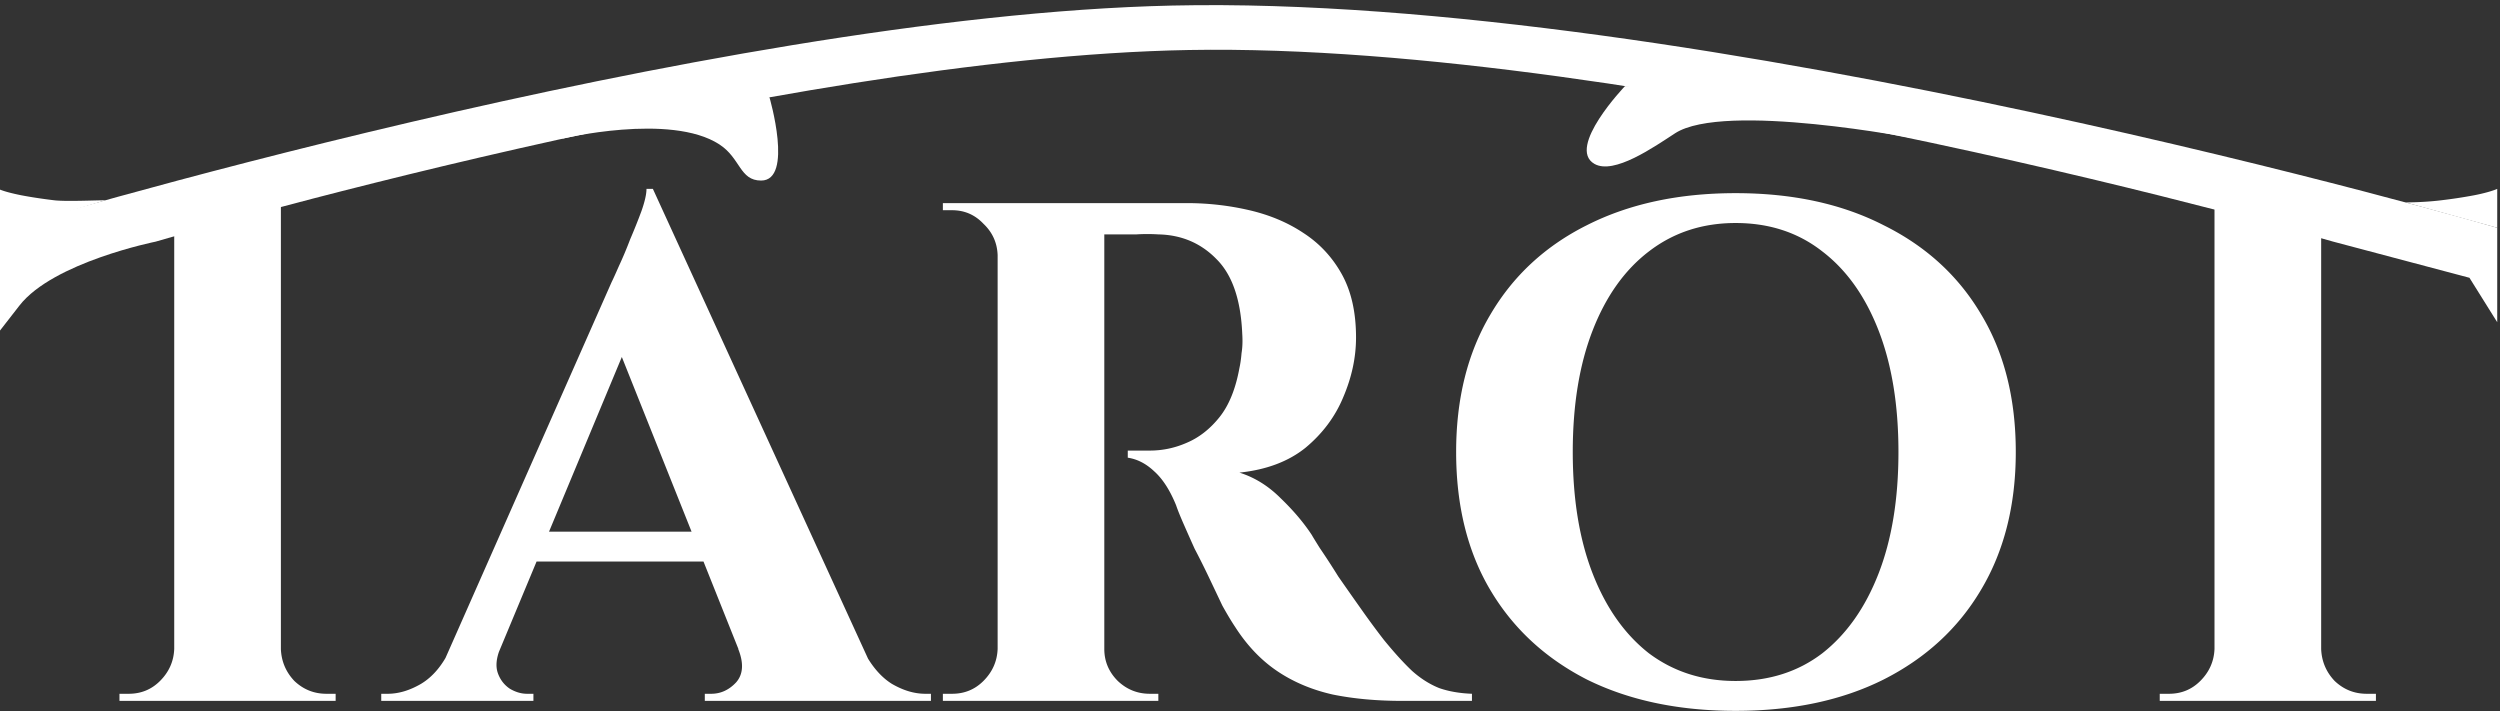 <svg xmlns="http://www.w3.org/2000/svg" width="450" height="128" fill="none"><rect width="100%" height="100%" fill="#333333" stroke="none"/><path fill="#fff" d="M50.56 36.944v89.216h-19.2V36.944zm-18.816 79.872v9.344h-10.24v-1.28h1.664q3.328 0 5.632-2.304 2.432-2.431 2.56-5.76zm18.432 0h.384q.128 3.328 2.432 5.76 2.432 2.304 5.76 2.304h1.664v1.28h-10.24zM14.208 41.424v.384q-5.888.128-9.472 3.712-3.456 3.456-3.456 9.472V56.4L0 56.528V41.424zM0 34.128q1.28.512 3.84 1.024 2.688.512 5.888.896c2.133.256 7.48 0 9.272 0l-19 5.76zM117.52 34l41.856 91.392h-23.04l-26.624-66.688zM90 116.816q-1.024 2.56-.384 4.352t2.176 2.816q1.536.896 3.072.896h1.152v1.28H68.624v-1.28h1.152q2.944 0 6.016-1.792 3.2-1.92 5.248-6.272zM117.52 34l.512 15.616-31.744 76.16h-9.344l33.152-75.008q.384-.767 1.28-2.816a70 70 0 0 0 2.048-4.864 106 106 0 0 0 2.048-5.12q.896-2.56.896-3.968zm13.44 61.696v5.376H93.328v-5.376zm1.92 21.12h22.4q2.176 4.352 5.248 6.272 3.072 1.792 6.016 1.792h1.024v1.28h-40.704v-1.28h1.152q2.56 0 4.48-2.048 1.92-2.176.384-6.016M197.11 36.56h16.512q5.76 0 11.264 1.28t9.728 4.096q4.352 2.816 6.912 7.424t2.56 11.392q0 5.376-2.304 10.752-2.176 5.248-6.784 9.088-4.608 3.712-11.904 4.48 4.096 1.28 7.424 4.608 3.456 3.328 5.632 6.656.128.256 1.408 2.304a143 143 0 0 1 3.328 5.12 836 836 0 0 0 4.224 6.016 151 151 0 0 0 3.968 5.376q2.816 3.456 5.12 5.632 2.304 2.047 4.864 3.072 2.56.896 5.888 1.024v1.28h-12.544q-6.912 0-12.544-1.152-5.632-1.28-9.984-4.224t-7.552-7.936q-1.025-1.536-2.304-3.84a3139 3139 0 0 0-2.432-5.12 143 143 0 0 0-2.56-5.12 480 480 0 0 1-2.048-4.608q-.896-2.048-1.28-3.2-1.664-4.096-3.968-6.144-2.176-2.048-4.736-2.432v-1.28h3.968q3.456 0 6.656-1.408 3.328-1.408 5.888-4.608t3.584-8.832q.257-1.152.384-2.688.256-1.536.128-3.456-.384-9.216-4.608-13.44-4.224-4.352-10.496-4.48a31 31 0 0 0-3.968 0h-6.144q0-.128-.384-1.408a34 34 0 0 0-.64-2.816zm1.664 0v89.6h-19.2v-89.6zm-18.816 80.256v9.344h-10.24v-1.28h1.664q3.328 0 5.632-2.304 2.432-2.431 2.56-5.76zm0-70.912h-.384q-.128-3.328-2.56-5.632-2.304-2.432-5.632-2.432h-1.664v-1.28h10.24zm18.432 70.912h.384q0 3.328 2.432 5.76 2.432 2.304 5.76 2.304h1.536v1.28H198.39zM312.409 34.768q15.36 0 26.624 5.76 11.392 5.632 17.536 16 6.272 10.369 6.272 24.832 0 14.336-6.272 24.832-6.144 10.368-17.536 16.128-11.264 5.632-26.624 5.632t-26.752-5.632q-11.264-5.76-17.408-16.128t-6.144-24.832q0-14.336 6.144-24.704 6.144-10.495 17.408-16.128 11.392-5.76 26.752-5.76m0 87.808q9.088 0 15.616-4.992 6.528-5.12 10.112-14.336t3.584-21.888-3.584-21.888-10.112-14.208q-6.528-5.12-15.616-5.12-8.96 0-15.616 5.12-6.528 4.992-10.112 14.208t-3.584 21.888 3.584 21.888 10.112 14.336q6.656 4.992 15.616 4.992M417.81 36.944v89.216h-19.2V36.944zm31.36 4.48v15.104L448.5 56l-.61-1.008q0-6.015-3.584-9.472-3.456-3.585-9.472-3.712v-.384zM449.5 34v7L433 36.432c1.877 0 4.394-.128 6.442-.384a87 87 0 0 0 5.888-.896c1.792-.341 3.402-.81 4.17-1.152m-50.506 82.816v9.344h-10.24v-1.28h1.664q3.328 0 5.632-2.304 2.432-2.431 2.56-5.76zm18.432 0h.384q.128 3.328 2.432 5.76 2.432 2.304 5.76 2.304h1.664v1.28h-10.24z"/><path fill="#fff" d="M214 9C140.135 10.32 28 43.5 28 43.5S9.565 47.202 3.5 55L0 59.5v-18S127.116 2.876 211 1c94.417-2.111 238.5 40 238.5 40v17l-5-8-24.5-6.5S295.748 7.54 214 9"/><path fill="#fff" d="M129.5 26c-8.835-5.756-28.5-1-28.5-1l27-10 10.5 2.5s4.387 14.999-1.5 15c-3.876 0-3.681-4.012-7.5-6.5M301.5 24c8.835-5.756 43.5 1 43.5 1l-27.929-10-24.571.5s-10.611 11.08-5.5 14c3.5 2 10.681-3.012 14.5-5.5"/></svg>